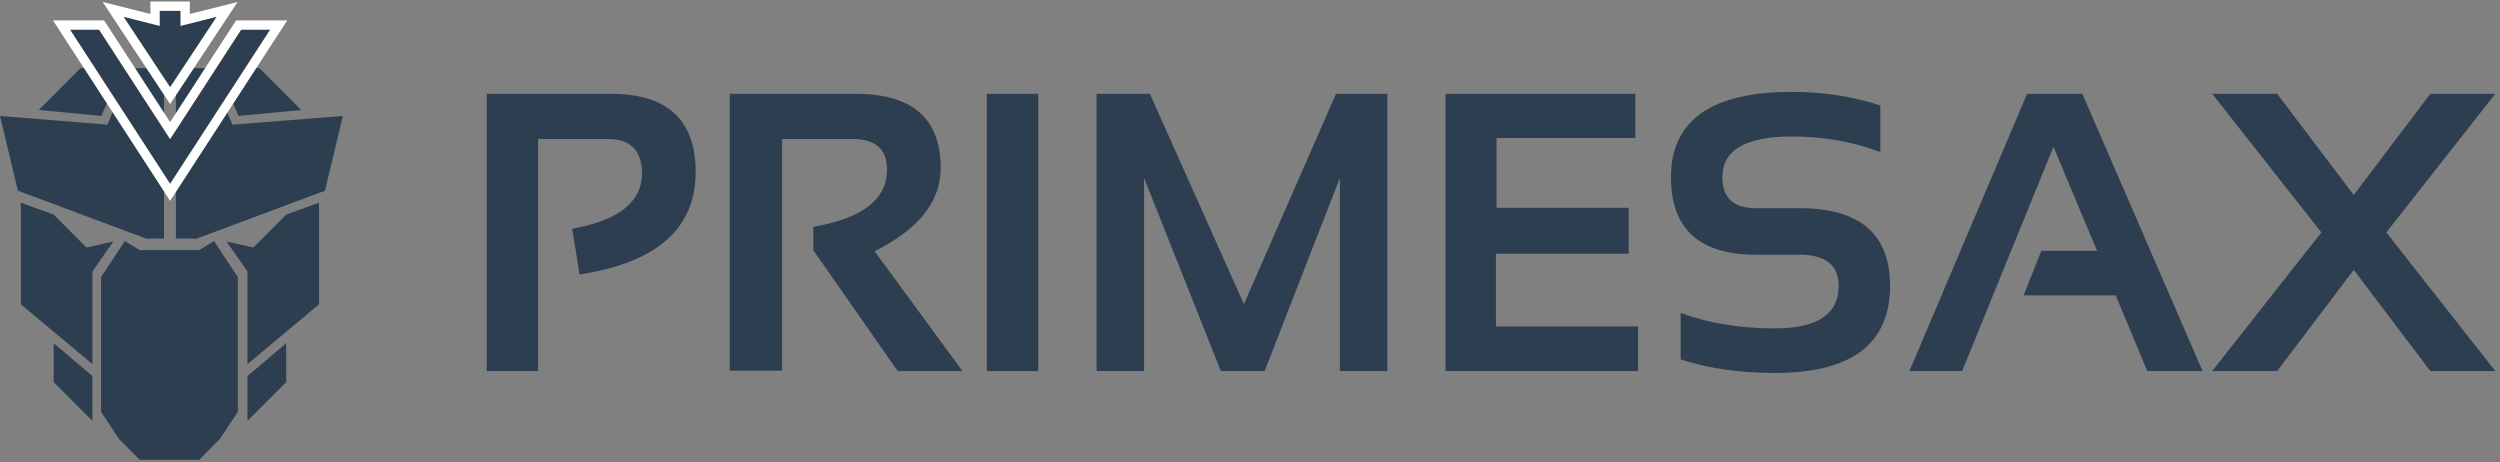 <svg width="806" height="149" viewBox="0 0 806 149" fill="none" xmlns="http://www.w3.org/2000/svg">
<rect x="0" y="0" width="806" height="149" fill="#808080" stroke="none"/>
<path d="M81.701 79.8L73.051 77.872L79.779 87.512V117.396L102.847 98.116V65.34L92.274 69.196L81.701 79.8Z" fill="#2C3E50"/>
<path d="M27.876 79.8L36.526 77.872L29.798 87.512V117.396L6.73 98.116V65.34L17.303 69.196L27.876 79.8Z" fill="#2C3E50"/>
<path fill-rule="evenodd" clip-rule="evenodd" d="M32.586 89.321L40.253 77.73L45.045 80.627H64.213L69.005 77.73L76.672 89.321V132.789L70.922 141.482L64.213 148.244H45.045L38.337 141.482L32.586 132.789V89.321Z" fill="#2C3E50"/>
<path d="M79.777 135.713L92.272 123.181V110.648L79.777 121.252V135.713Z" fill="#2C3E50"/>
<path d="M29.796 135.713L17.301 123.181V110.648L29.796 121.252V135.713Z" fill="#2C3E50"/>
<path fill-rule="evenodd" clip-rule="evenodd" d="M42.295 21.959L34.605 40.275L47.1 76.908H52.867V21.959H42.295ZM56.712 21.959V76.908H63.44L74.974 40.275L67.285 21.959H56.712Z" fill="#2C3E50"/>
<path d="M47.097 76.908L5.767 61.484L0 37.384L35.563 40.276L48.058 76.908H47.097Z" fill="#2C3E50"/>
<path d="M63.438 76.908L104.768 61.484L110.535 37.384L74.011 40.276L62.477 76.908H63.438Z" fill="#2C3E50"/>
<path d="M76.896 37.383L97.081 35.455L83.624 21.959H70.168L76.896 37.383Z" fill="#2C3E50"/>
<path d="M32.681 37.383L12.496 35.455L25.952 21.959H39.409L32.681 37.383Z" fill="#2C3E50"/>
<path d="M89.844 8.077H76.939L54.843 42.118L32.75 8.077H19.844L54.844 62L89.844 8.077Z" fill="#2C3E50"/>
<path d="M73.215 3.037L54.844 30.824L36.477 3.037L49.995 6.43V2H59.697V6.43L73.215 3.037Z" fill="#2C3E50"/>
<path d="M89.844 8.077H76.939L54.843 42.118L32.75 8.077H19.844L54.844 62L89.844 8.077Z" stroke="white" stroke-width="3"/>
<path d="M73.215 3.037L54.844 30.824L36.477 3.037L49.995 6.43V2H59.697V6.43L73.215 3.037Z" stroke="white" stroke-width="3"/>
<path d="M156.91 119.622V30.247H196.91C215.16 30.247 224.285 38.643 224.285 55.435C224.285 73.643 211.806 84.664 186.848 88.497L184.473 73.747C199.473 71.039 206.973 65.101 206.973 55.935C206.973 48.518 203.264 44.81 195.848 44.81H173.473V119.622H156.91ZM235.285 119.497V30.247H275.91C294.16 30.247 303.285 38.226 303.285 54.185C303.285 64.976 296.181 73.914 281.973 80.997L310.285 119.622H289.41L262.223 80.685V73.122C278.056 70.414 285.973 64.268 285.973 54.685C285.973 48.101 282.264 44.81 274.848 44.81H252.16V119.497H235.285ZM334.723 30.247V119.622H318.16V30.247H334.723ZM353.535 119.622V30.247H370.723L401.035 98.06L430.723 30.247H447.285V119.622H431.973V57.372L407.723 119.622H393.598L368.848 57.372V119.622H353.535ZM527.223 30.247V44.497H482.473V66.997H525.098V81.81H482.285V105.247H528.098V119.622H466.035V30.247H527.223ZM541.848 115.872V100.872C550.806 104.205 560.931 105.872 572.223 105.872C585.931 105.872 592.785 101.289 592.785 92.122C592.785 85.455 588.577 82.122 580.16 82.122H566.16C547.868 82.122 538.723 73.789 538.723 57.122C538.723 38.789 551.743 29.622 577.785 29.622C587.785 29.622 597.264 31.08 606.223 33.997V48.997C597.264 45.664 587.785 43.997 577.785 43.997C562.785 43.997 555.285 48.372 555.285 57.122C555.285 63.789 558.91 67.122 566.16 67.122H580.16C599.618 67.122 609.348 75.455 609.348 92.122C609.348 110.872 596.973 120.247 572.223 120.247C560.931 120.247 550.806 118.789 541.848 115.872ZM632.598 119.622H615.598L653.535 30.247H671.348L710.098 119.622H692.285L682.098 95.247H652.41L658.098 80.872H676.098L662.035 47.31L632.598 119.622ZM748.41 74.935L713.223 30.247H734.16L758.848 62.872L783.535 30.247H804.473L769.348 74.935L804.473 119.622H783.535L758.848 86.997L734.16 119.622H713.223L748.41 74.935Z" fill="#2C3E50"/>
</svg>
